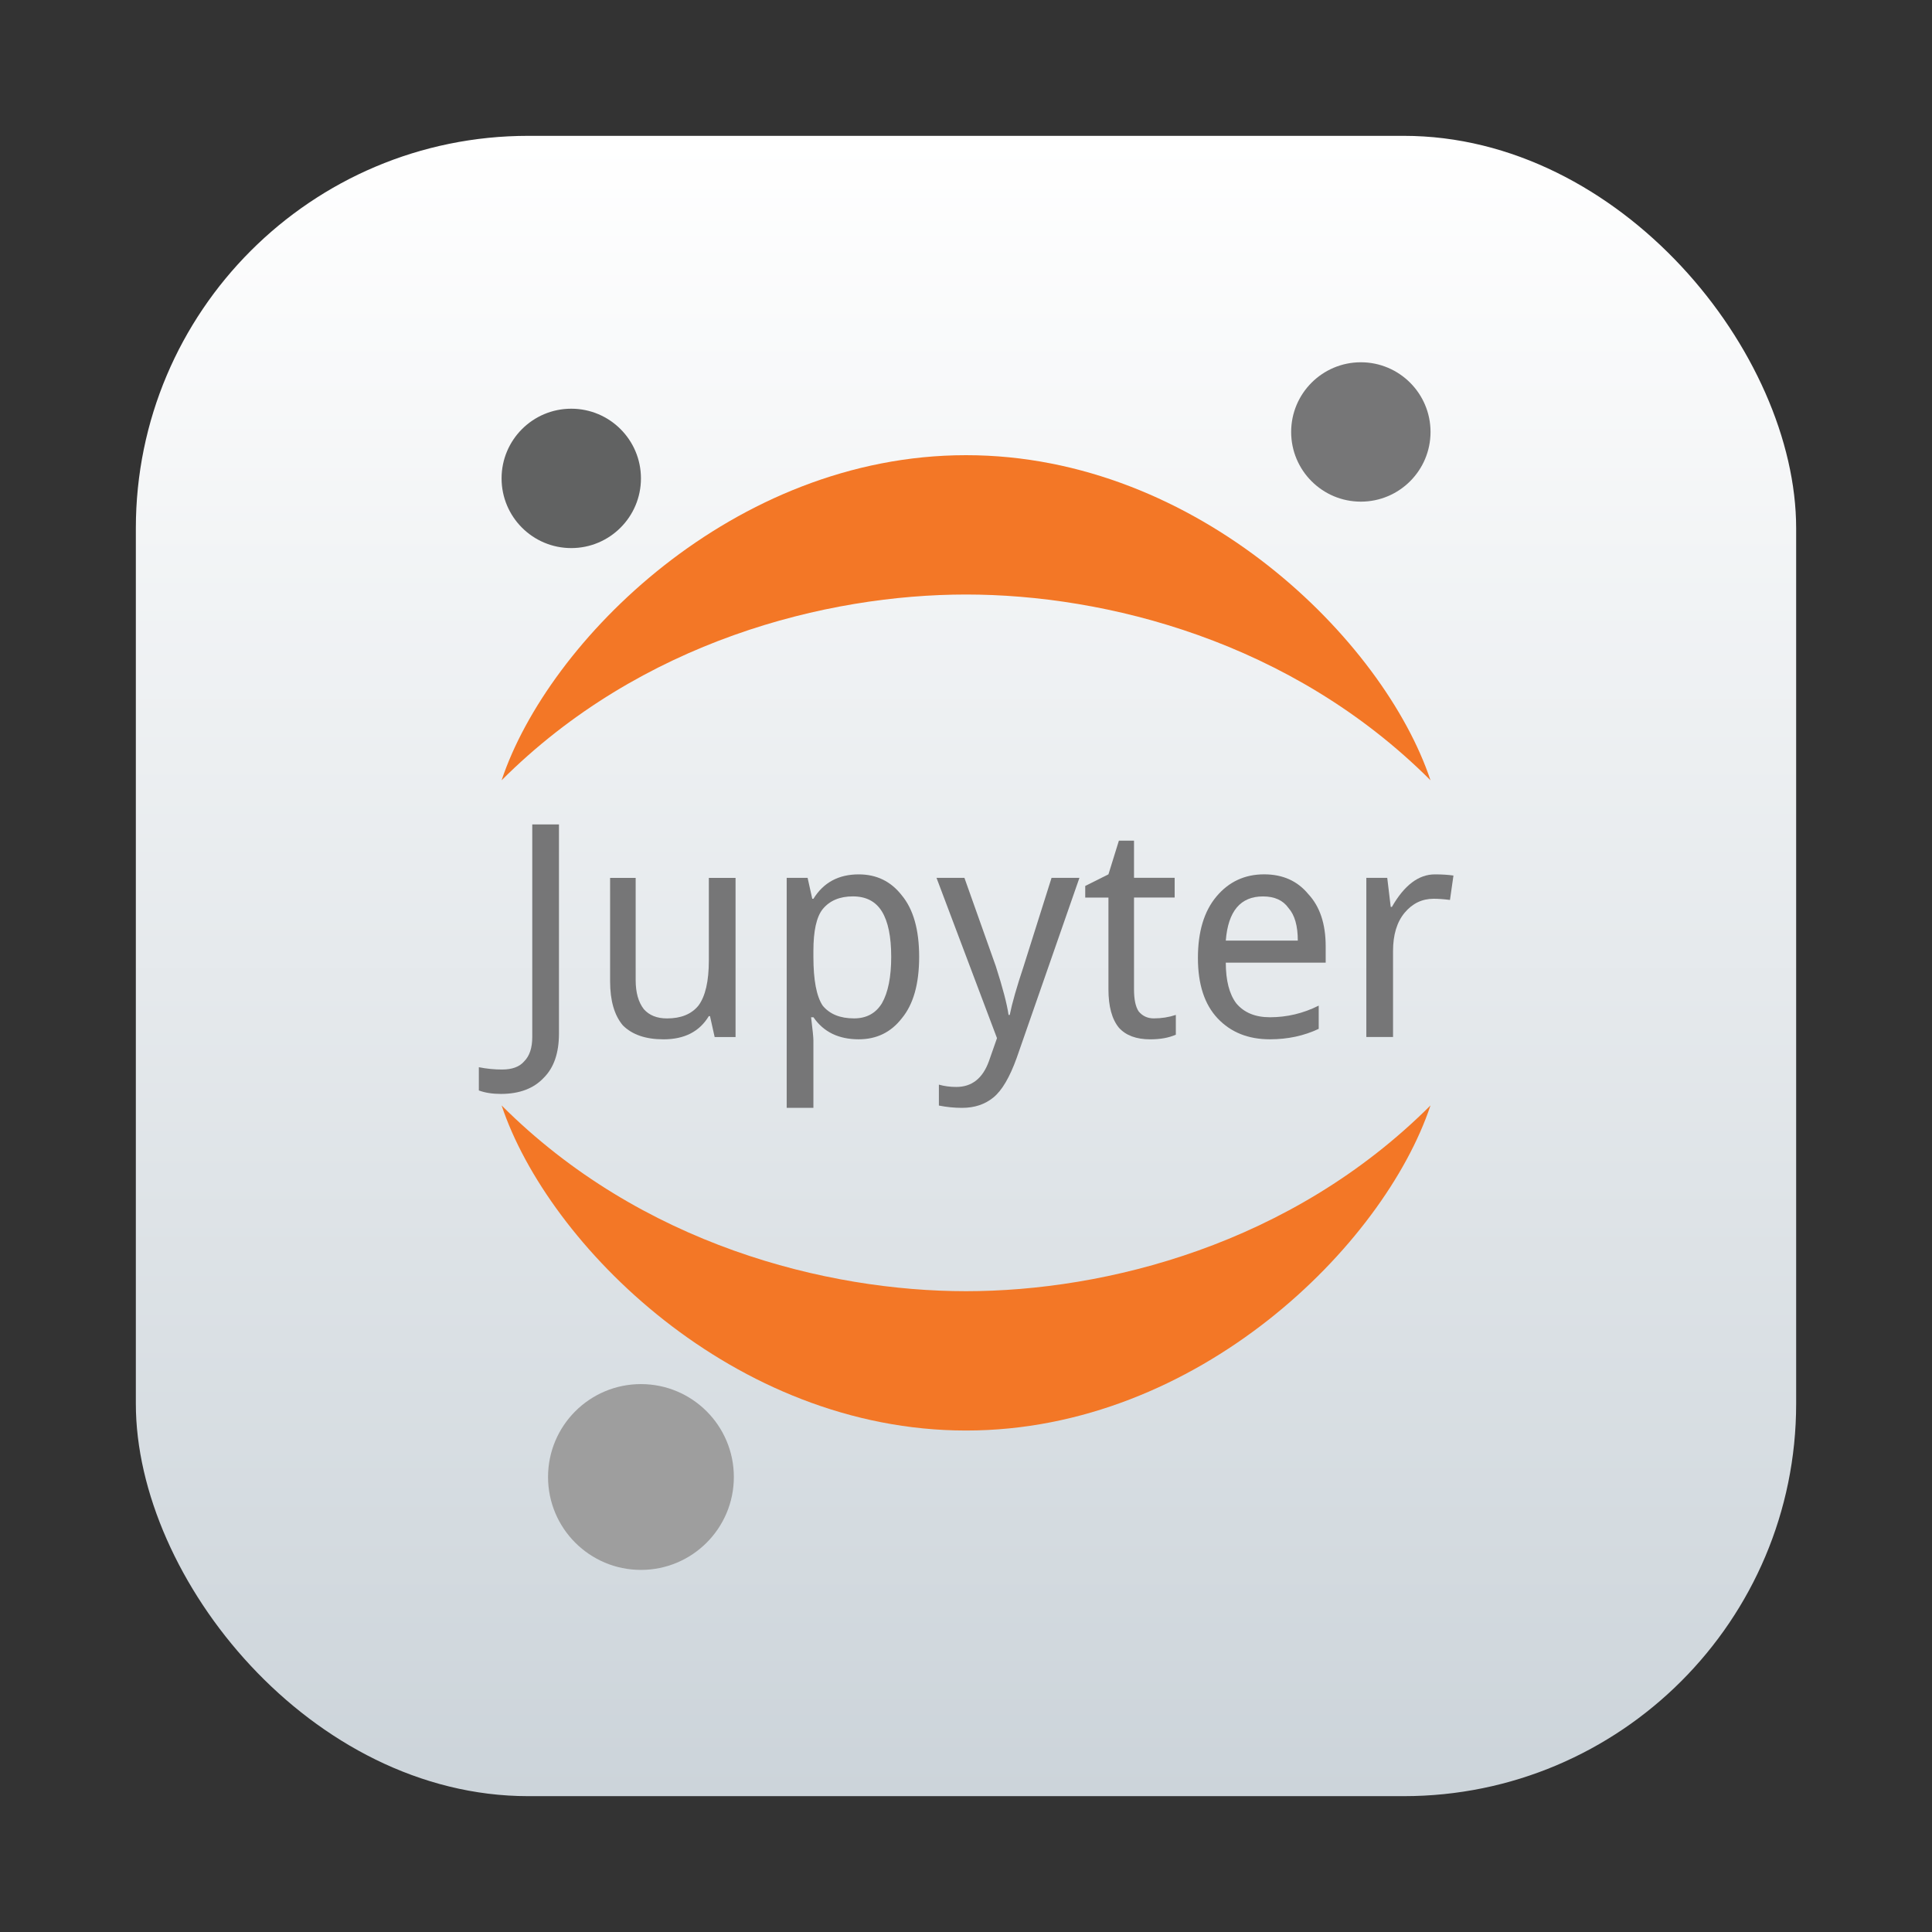<?xml version="1.0" encoding="UTF-8" standalone="no"?>
<svg
   width="64"
   height="64"
   version="1.1"
   viewBox="0 0 64 64"
   id="svg14"
   sodipodi:docname="jupyter.svg"
   xml:space="preserve"
   inkscape:version="1.3.2 (091e20ef0f, 2023-11-25, custom)"
   xmlns:inkscape="http://www.inkscape.org/namespaces/inkscape"
   xmlns:sodipodi="http://sodipodi.sourceforge.net/DTD/sodipodi-0.dtd"
   xmlns="http://www.w3.org/2000/svg"
   xmlns:svg="http://www.w3.org/2000/svg"><rect x="0" y="0" width="64" height="64" fill="#333333" stroke="none"/><defs
     id="defs18"><linearGradient
       id="a-3"
       x1="32"
       x2="32"
       y1="2"
       y2="62"
       gradientTransform="translate(0.253,-63.187)"
       gradientUnits="userSpaceOnUse"><stop
         stop-color="#f5faff"
         offset="0"
         id="stop891" /><stop
         stop-color="#cfdef0"
         offset="1"
         id="stop893" /></linearGradient><linearGradient
       id="linearGradient1115"
       x1="-29.448"
       x2="-29.448"
       y1="4.637"
       y2="59.494"
       gradientTransform="translate(63.693)"
       gradientUnits="userSpaceOnUse"><stop
         stop-color="#fff"
         offset="0"
         id="stop9" /><stop
         stop-color="#ccd4da"
         offset="1"
         id="stop10" /></linearGradient></defs><sodipodi:namedview
     id="namedview16"
     pagecolor="#ffffff"
     bordercolor="#999999"
     borderopacity="1"
     inkscape:showpageshadow="0"
     inkscape:pageopacity="0"
     inkscape:pagecheckerboard="0"
     inkscape:deskcolor="#d1d1d1"
     showgrid="false"
     inkscape:zoom="4.695631"
     inkscape:cx="0.85185569"
     inkscape:cy="33.435336"
     inkscape:window-width="1920"
     inkscape:window-height="995"
     inkscape:window-x="0"
     inkscape:window-y="0"
     inkscape:window-maximized="1"
     inkscape:current-layer="svg14" /><rect
     x="4.5"
     y="4.5"
     width="55"
     height="55"
     ry="13"
     fill="url(#linearGradient1115)"
     stroke-width="0.473"
     id="rect10"
     style="fill:url(#linearGradient1115)" /><g
     id="g3874"
     transform="matrix(1.143,0,0,1.143,-4.571,-4.571)"><g
       transform="matrix(1.032,0,0,1.032,-20.285,2)"
       stroke-width="1.304"
       id="g3540"><circle
         cx="61.748"
         cy="14.068"
         r="1.957"
         fill="#767677"
         id="circle3532" /><circle
         cx="41.531"
         cy="43.416"
         r="2.609"
         fill="#9e9e9e"
         id="circle3534" /><circle
         cx="39.574"
         cy="15.372"
         r="1.957"
         fill="#616262"
         id="circle3536" /><path
         d="m 50.661,14.72 c -6.522,0 -11.739,5.217 -13.043,9.13 3.913,-3.913 9.13,-5.217 13.043,-5.217 3.913,0 9.13,1.304 13.043,5.217 C 62.4,19.937 57.182,14.72 50.661,14.72 Z M 37.618,32.981 c 1.304,3.913 6.522,9.13 13.043,9.13 6.522,0 11.739,-5.217 13.043,-9.13 -3.913,3.913 -9.13,5.217 -13.043,5.217 -3.913,0 -9.13,-1.304 -13.043,-5.217 z"
         fill="#f37726"
         id="path3538" /></g><g
       aria-label="Jupyter"
       id="text3596"
       style="font-size:8.619px;fill:#767677;fill-opacity:1;stroke-width:0.215"><path
         d="m 17.877,35.602 v -0.673 q 0.337,0.067 0.673,0.067 0.438,0 0.64,-0.236 Q 19.425,34.525 19.425,34.054 v -6.161 h 0.774 v 6.06 q 0,0.842 -0.438,1.279 -0.438,0.471 -1.246,0.471 -0.37,0 -0.64,-0.101 z"
         id="path3648"
         style="fill:#767677;fill-opacity:1" /><path
         d="m 24.711,34.054 -0.135,-0.606 h -0.034 q -0.404,0.673 -1.313,0.673 -0.774,0 -1.178,-0.404 -0.37,-0.438 -0.37,-1.279 v -2.996 h 0.741 V 32.404 q 0,0.539 0.236,0.842 0.236,0.269 0.673,0.269 0.606,0 0.909,-0.37 0.303,-0.404 0.303,-1.313 v -2.39 h 0.774 v 4.612 z"
         id="path3650"
         style="fill:#767677;fill-opacity:1" /><path
         d="m 27.573,33.481 h -0.067 q 0.067,0.539 0.067,0.673 v 1.953 h -0.774 v -6.666 h 0.606 l 0.135,0.606 h 0.034 q 0.438,-0.707 1.313,-0.707 0.774,0 1.246,0.606 0.505,0.606 0.505,1.784 0,1.178 -0.505,1.784 -0.471,0.606 -1.246,0.606 -0.875,0 -1.313,-0.64 z m 0,-1.919 v 0.168 q 0,1.01 0.269,1.414 0.303,0.37 0.909,0.37 0.539,0 0.808,-0.438 0.269,-0.471 0.269,-1.347 0,-0.875 -0.269,-1.313 -0.269,-0.438 -0.842,-0.438 -0.572,0 -0.875,0.37 -0.269,0.337 -0.269,1.212 z"
         id="path3652"
         style="fill:#767677;fill-opacity:1" /><path
         d="M 31.141,29.441 H 31.95 l 0.909,2.559 q 0.303,0.943 0.37,1.414 h 0.034 q 0.101,-0.505 0.404,-1.414 l 0.808,-2.559 h 0.808 l -1.818,5.218 q -0.303,0.842 -0.673,1.145 -0.37,0.303 -0.909,0.303 -0.337,0 -0.673,-0.067 v -0.606 q 0.236,0.067 0.505,0.067 0.673,0 0.943,-0.741 l 0.236,-0.673 z"
         id="path3654"
         style="fill:#767677;fill-opacity:1" /><path
         d="m 38.077,33.414 v 0.572 q -0.303,0.135 -0.741,0.135 -0.606,0 -0.909,-0.337 -0.303,-0.37 -0.303,-1.111 v -2.66 h -0.673 v -0.337 l 0.673,-0.337 0.303,-0.976 h 0.438 v 1.077 h 1.178 v 0.572 h -1.178 v 2.66 q 0,0.438 0.135,0.64 0.168,0.202 0.438,0.202 0.337,0 0.64,-0.101 z"
         id="path3656"
         style="fill:#767677;fill-opacity:1" /><path
         d="m 42.42,31.899 h -2.895 q 0,0.774 0.303,1.178 0.337,0.404 0.976,0.404 0.741,0 1.414,-0.337 v 0.673 q -0.64,0.303 -1.414,0.303 -0.943,0 -1.515,-0.606 -0.572,-0.606 -0.572,-1.751 0,-1.145 0.539,-1.784 0.539,-0.64 1.38,-0.64 0.808,0 1.279,0.572 0.505,0.539 0.505,1.515 z m -2.895,-0.64 h 2.087 q 0,-0.64 -0.269,-0.943 -0.236,-0.337 -0.741,-0.337 -0.976,0 -1.077,1.279 z"
         id="path3658"
         style="fill:#767677;fill-opacity:1" /><path
         d="m 46.123,29.374 -0.101,0.707 q -0.269,-0.034 -0.471,-0.034 -0.505,0 -0.842,0.404 -0.337,0.404 -0.337,1.111 v 2.491 h -0.774 v -4.612 h 0.606 l 0.101,0.842 h 0.034 q 0.539,-0.943 1.246,-0.943 0.303,0 0.539,0.034 z"
         id="path3660"
         style="fill:#767677;fill-opacity:1" /></g></g></svg>

